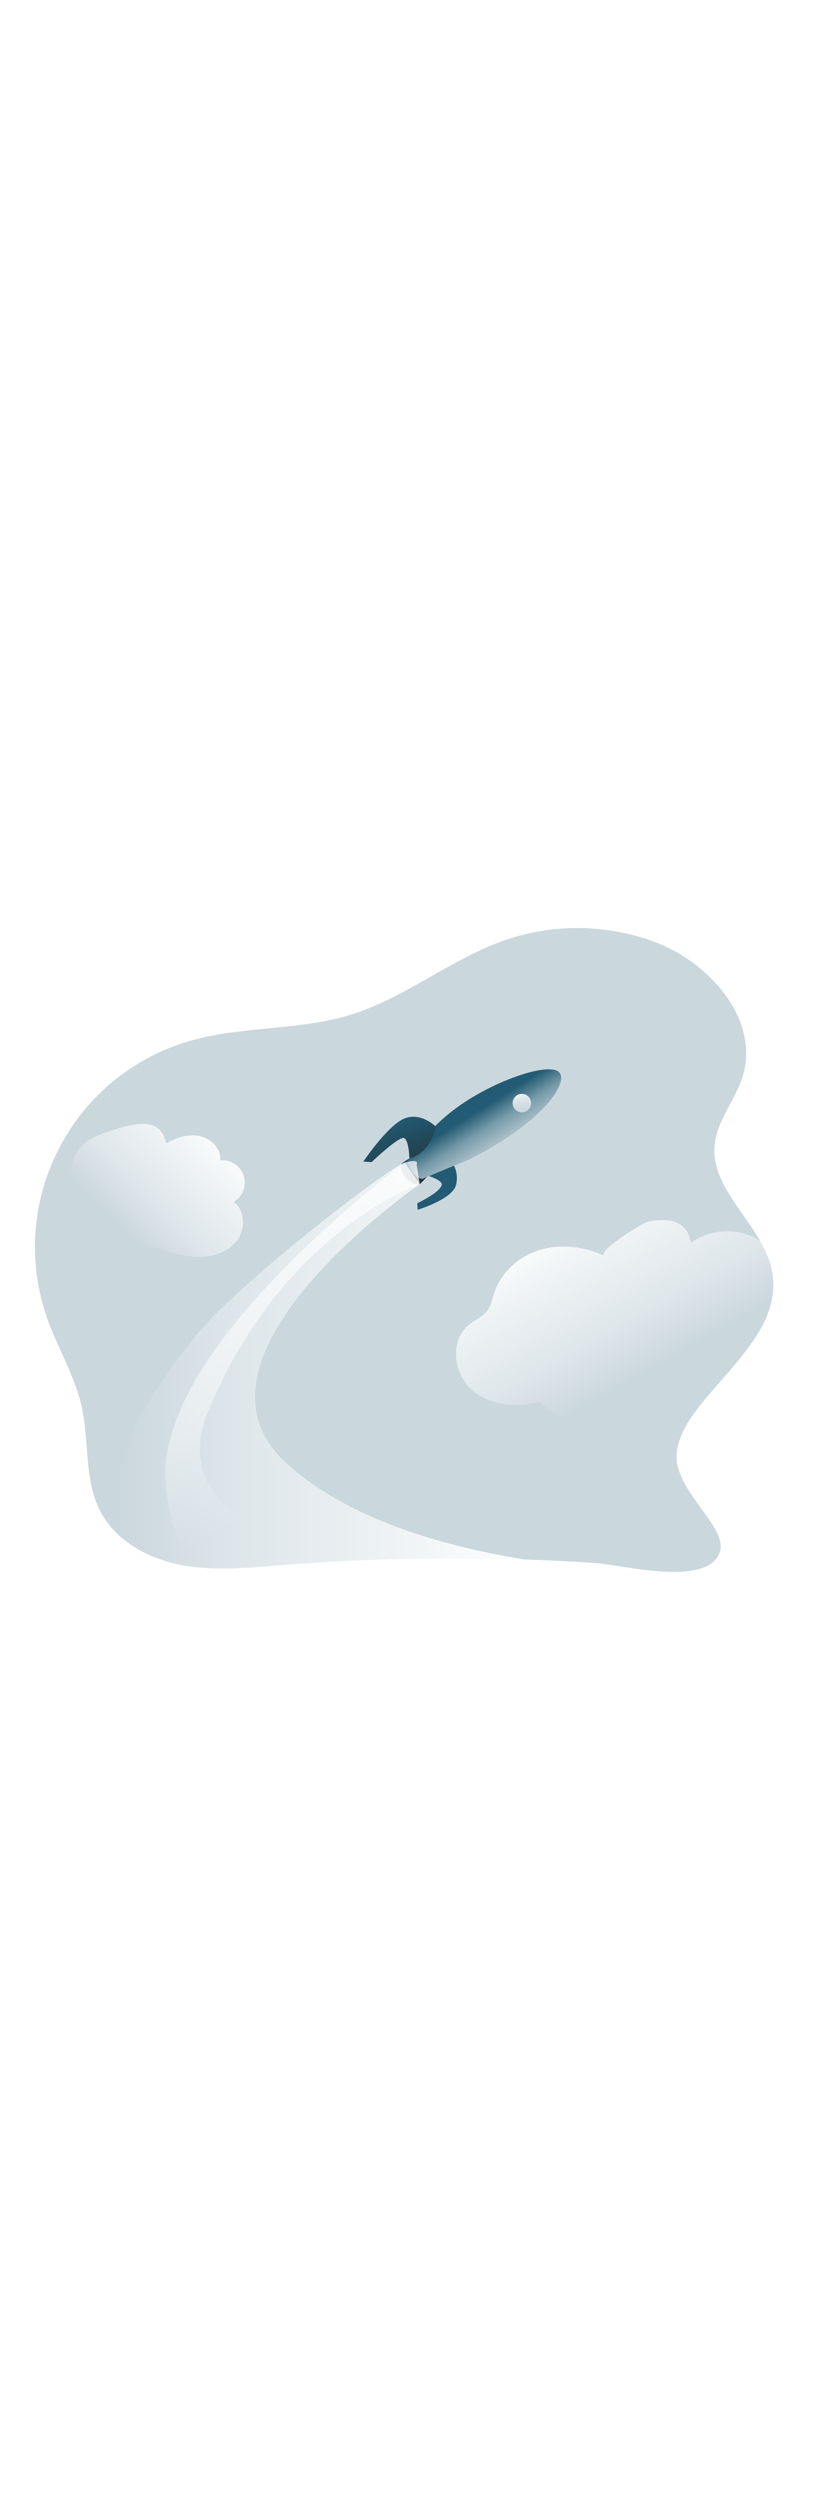 <svg id="_0001_analysis" xmlns="http://www.w3.org/2000/svg" xmlns:xlink="http://www.w3.org/1999/xlink" viewBox="0 0 500 500" data-imageid="rocket-launch-59" imageName="Rocket Launch" class="illustrations_image" style="width: 165px;"><defs><style>.cls-1_rocket-launch-59{fill:url(#linear-gradient);}.cls-1_rocket-launch-59,.cls-2_rocket-launch-59,.cls-3_rocket-launch-59,.cls-4_rocket-launch-59,.cls-5_rocket-launch-59,.cls-6_rocket-launch-59,.cls-7_rocket-launch-59,.cls-8_rocket-launch-59,.cls-9_rocket-launch-59,.cls-10_rocket-launch-59,.cls-11_rocket-launch-59{stroke-width:0px;}.cls-2_rocket-launch-59{fill:url(#linear-gradient-4-rocket-launch-59);}.cls-3_rocket-launch-59{fill:url(#linear-gradient-2-rocket-launch-59);}.cls-4_rocket-launch-59{fill:url(#linear-gradient-3-rocket-launch-59);}.cls-5_rocket-launch-59{fill:url(#linear-gradient-8-rocket-launch-59);}.cls-6_rocket-launch-59{fill:url(#linear-gradient-9-rocket-launch-59);}.cls-7_rocket-launch-59{fill:url(#linear-gradient-7-rocket-launch-59);}.cls-8_rocket-launch-59{fill:url(#linear-gradient-5-rocket-launch-59);}.cls-9_rocket-launch-59{fill:url(#linear-gradient-6-rocket-launch-59);}.cls-10_rocket-launch-59{isolation:isolate;opacity:.24;}.cls-10_rocket-launch-59,.cls-11_rocket-launch-59{fill:#68e1fd;}</style><linearGradient id="linear-gradient-rocket-launch-59" x1="522.84" y1="-564.91" x2="508.39" y2="-590.41" gradientTransform="translate(-153.39 863.23) rotate(-9.18)" gradientUnits="userSpaceOnUse"><stop offset="0" stop-color="#231f20" stop-opacity="0"/><stop offset=".95" stop-color="#231f20"/></linearGradient><linearGradient id="linear-gradient-2-rocket-launch-59" x1="497.1" y1="-589.01" x2="516.06" y2="-589.01" gradientTransform="translate(-153.39 863.23) rotate(-9.18)" gradientUnits="userSpaceOnUse"><stop offset="0" stop-color="#231f20" stop-opacity="0"/><stop offset=".95" stop-color="#231f20"/></linearGradient><linearGradient id="linear-gradient-3-rocket-launch-59" x1="289.89" y1="164.62" x2="311.18" y2="198.5" gradientUnits="userSpaceOnUse"><stop offset=".02" stop-color="#fff" stop-opacity="0"/><stop offset=".32" stop-color="#fff" stop-opacity=".39"/><stop offset=".68" stop-color="#fff" stop-opacity=".68"/><stop offset="1" stop-color="#fff"/></linearGradient><linearGradient id="linear-gradient-4-rocket-launch-59" x1="236.78" y1="171.64" x2="259.15" y2="228.76" gradientUnits="userSpaceOnUse"><stop offset="0" stop-color="#231f20" stop-opacity="0"/><stop offset=".95" stop-color="#231f20"/></linearGradient><linearGradient id="linear-gradient-5-rocket-launch-59" x1="126.85" y1="-646.29" x2="379.21" y2="-646.29" gradientTransform="translate(-61.01 965.87)" xlink:href="#linear-gradient-3-rocket-launch-59"/><linearGradient id="linear-gradient-6-rocket-launch-59" x1="276.28" y1="-587.42" x2="173.27" y2="-763.26" gradientTransform="translate(-61.01 965.87)" xlink:href="#linear-gradient-3-rocket-launch-59"/><linearGradient id="linear-gradient-7-rocket-launch-59" x1="578.03" y1="-598.08" x2="575.27" y2="-626.2" gradientTransform="translate(-153.39 863.23) rotate(-9.18)" xlink:href="#linear-gradient-3-rocket-launch-59"/><linearGradient id="linear-gradient-8-rocket-launch-59" x1="456.76" y1="-640.4" x2="399.95" y2="-741" gradientTransform="translate(-61.01 965.87)" xlink:href="#linear-gradient-3-rocket-launch-59"/><linearGradient id="linear-gradient-9-rocket-launch-59" x1="134.82" y1="-726.27" x2="196.42" y2="-790.42" gradientTransform="translate(-61.01 965.87)" gradientUnits="userSpaceOnUse"><stop offset=".02" stop-color="#fff" stop-opacity="0"/><stop offset=".32" stop-color="#fff" stop-opacity=".39"/><stop offset=".66" stop-color="#fff" stop-opacity=".68"/><stop offset="1" stop-color="#fff"/></linearGradient></defs><path id="background_rocket-launch-59" class="cls-10_rocket-launch-59 targetColor" d="M436.72,433.28c-7.44,21.31-59.62,7.53-75.05,6.49-14.48-.98-28.97-1.71-43.47-2.18-39.79-1.33-79.66-.84-119.4,1.49-9.42.54-18.84,1.19-28.25,1.95-18.75,1.49-37.75,3.41-56.3.64-1.47-.22-2.95-.46-4.43-.75-16.9-3.24-33.59-11.45-43.98-24.83-1.9-2.44-3.58-5.05-5.01-7.8-9.9-19.11-6.56-42.16-11.21-63.16-4.15-18.75-14.56-35.47-20.95-53.59-23.92-67.71,11.58-141.99,79.29-165.91,2.28-.81,4.58-1.55,6.9-2.22,31.83-9.3,66.34-6.22,98.01-15.99,33.43-10.33,61.27-34.22,94.41-45.49,29.22-9.82,60.93-9.35,89.85,1.32,33.71,12.55,64.21,47.5,53.43,81.83-4.46,14.19-15.44,26.29-16.9,41.1-2.83,28.89,30.52,49.35,35.06,78.02,5.12,32.38-26.5,56.89-46.25,83.06-5.45,7.19-10.24,15.26-11.67,24.16-3.77,23.57,31.48,45.97,25.92,61.86Z" style="fill: rgb(34, 91, 115);"/><g id="rocket_rocket-launch-59"><path class="cls-11_rocket-launch-59 targetColor" d="M257.07,204.24s12.26,3.18,10.92,6.59c-1.35,3.41-6.99,6.89-14.82,10.92l.28,3.89s20.71-6.27,23.16-14.73c1.42-5.01.42-10.39-2.69-14.56l-16.84,7.88h-.01Z" style="fill: rgb(34, 91, 115);"/><path class="cls-1_rocket-launch-59" d="M257.07,204.24s12.26,3.18,10.92,6.59c-1.35,3.41-6.99,6.89-14.82,10.92l.28,3.89s20.71-6.27,23.16-14.73c1.42-5.01.42-10.39-2.69-14.56l-16.84,7.88h-.01Z"/><path class="cls-11_rocket-launch-59 targetColor" d="M253.87,191.21s-8.37,4.95-9.7,6.07-1.31,4.76,1.86,8.59c4.77,5.75,8.71,4.28,8.71,4.28l8.07-8.37-8.93-10.57h-.01Z" style="fill: rgb(34, 91, 115);"/><path class="cls-3_rocket-launch-59" d="M253.87,191.21s-8.37,4.95-9.7,6.07-1.31,4.76,1.86,8.59c4.77,5.75,8.71,4.28,8.71,4.28l8.07-8.37-8.93-10.57h-.01Z"/><path class="cls-11_rocket-launch-59 targetColor" d="M247.24,196.48c7.61-12.77,17.73-23.87,29.76-32.61,20.28-14.91,50.24-25.96,60.24-22.8,10,3.16-2.68,26.87-44.28,49.6-.89.47-6.85,3.76-7.78,4.16l-28.93,12.13s-5.43-.27-9.01-10.48Z" style="fill: rgb(34, 91, 115);"/><path class="cls-4_rocket-launch-59" d="M247.24,196.48c7.61-12.77,17.73-23.87,29.76-32.61,20.28-14.91,50.24-25.96,60.24-22.8,10,3.16-2.68,26.87-44.28,49.6-.89.47-6.85,3.76-7.78,4.16l-28.93,12.13s-5.43-.27-9.01-10.48Z"/><path class="cls-11_rocket-launch-59 targetColor" d="M264.1,174.99s-8.99-8.92-19.07-4.5-24.55,25.95-24.55,25.95l5,.28s16.68-15.84,19.69-14.56,3.25,12.22,3.25,12.22c0,0,6.97-.9,11.94-9.04,4.97-8.14,3.75-10.35,3.75-10.35h0Z" style="fill: rgb(34, 91, 115);"/><path class="cls-2_rocket-launch-59" d="M264.1,174.99s-8.99-8.92-19.07-4.5-24.55,25.95-24.55,25.95l5,.28s16.68-15.84,19.69-14.56,3.25,12.22,3.25,12.22c0,0,6.97-.9,11.94-9.04,4.97-8.14,3.75-10.35,3.75-10.35h0Z"/><path class="cls-8_rocket-launch-59" d="M318.2,437.58c-39.79-1.33-79.66-.84-119.4,1.49-9.42.54-18.84,1.19-28.25,1.95-18.75,1.49-37.75,3.41-56.3.64-1.47-.22-2.95-.46-4.43-.75-16.9-3.24-33.59-11.45-43.98-24.83,5.05-57.08,37.66-93.94,51.67-112.36,23.53-30.91,118.4-103.92,128.08-106.67h0c9.59-2.71,7.22,1.21,7.22,1.21l1.9,11.89h0c-1.89,1.3-150.9,104.23-81.51,168.5,36.5,33.81,93.74,50.63,144.99,58.93h.01Z"/><path class="cls-9_rocket-launch-59" d="M125.96,348.86c-18.35,45.08,18.95,71.51,72.84,90.22-9.42.54-18.84,1.19-28.25,1.95-18.75,1.49-37.75,3.41-56.3.64-10.19-22.79-14.56-43.67-13.96-58.44,3.07-81.36,143.14-184.57,145.31-186.17h0l9.12,13.06h0c-1.59.53-84.38,29.65-128.76,138.73h0Z"/><circle class="cls-7_rocket-launch-59" cx="316.65" cy="161.01" r="5.6"/></g><g id="clouds_rocket-launch-59"><path class="cls-5_rocket-launch-59" d="M366.77,253.56c-12.13-5.64-26.23-7.45-39.01-3.64-12.79,3.81-23.92,13.73-28,26.44-1.13,3.52-1.77,7.28-3.94,10.31-2.8,3.86-7.58,5.65-11.31,8.65-11.6,9.33-9.57,29.28,1.52,39.22,11.09,9.93,27.8,11.18,42.19,7.38,15.08,16.92,40.36,23.94,62.01,17.22,4.22,6.39,13.46,7.78,20.68,5.19,7.22-2.58,12.88-8.18,18.29-13.61l16.51-16.56c9.23-9.26,18.56-18.66,25.1-29.97,6.54-11.32,10.03-24.99,6.7-37.6-5.32-20.08-25.9-32.04-45.98-26.72-4.42,1.17-8.58,3.13-12.3,5.8-2.11-13.53-13.34-15.44-26.21-12.76-3.2.66-31.34,18.28-26.25,20.66h0Z"/><path class="cls-6_rocket-launch-59" d="M100.79,185.34c6.2-3.41,13.34-5.85,20.31-4.43s13.19,7.75,12.49,14.8c7.43-.78,14.08,4.61,14.86,12.04.55,5.28-2.03,10.4-6.62,13.08,7.4,5.54,7.11,17.72,1.02,24.67s-16.11,9.28-25.33,8.6-18.01-3.94-26.9-6.47c-2.38-.87-4.93-1.13-7.44-.76-2.72.63-4.85,2.62-7.08,4.33-10.15,7.79-23.19,10.79-35.72,8.21-4.01-.7-7.77-2.43-10.92-5.02-4.23-3.8-6.16-9.58-6.81-15.24-1.73-15.22,6.07-31.96,20.37-37.6,0,0,1.92-7.95,2.43-8.87,1.6-3.03,3.82-5.69,6.53-7.79,4.85-3.77,11.15-5.76,16.91-7.63,11.18-3.66,28.7-8.79,31.9,8.07h0Z"/></g></svg>